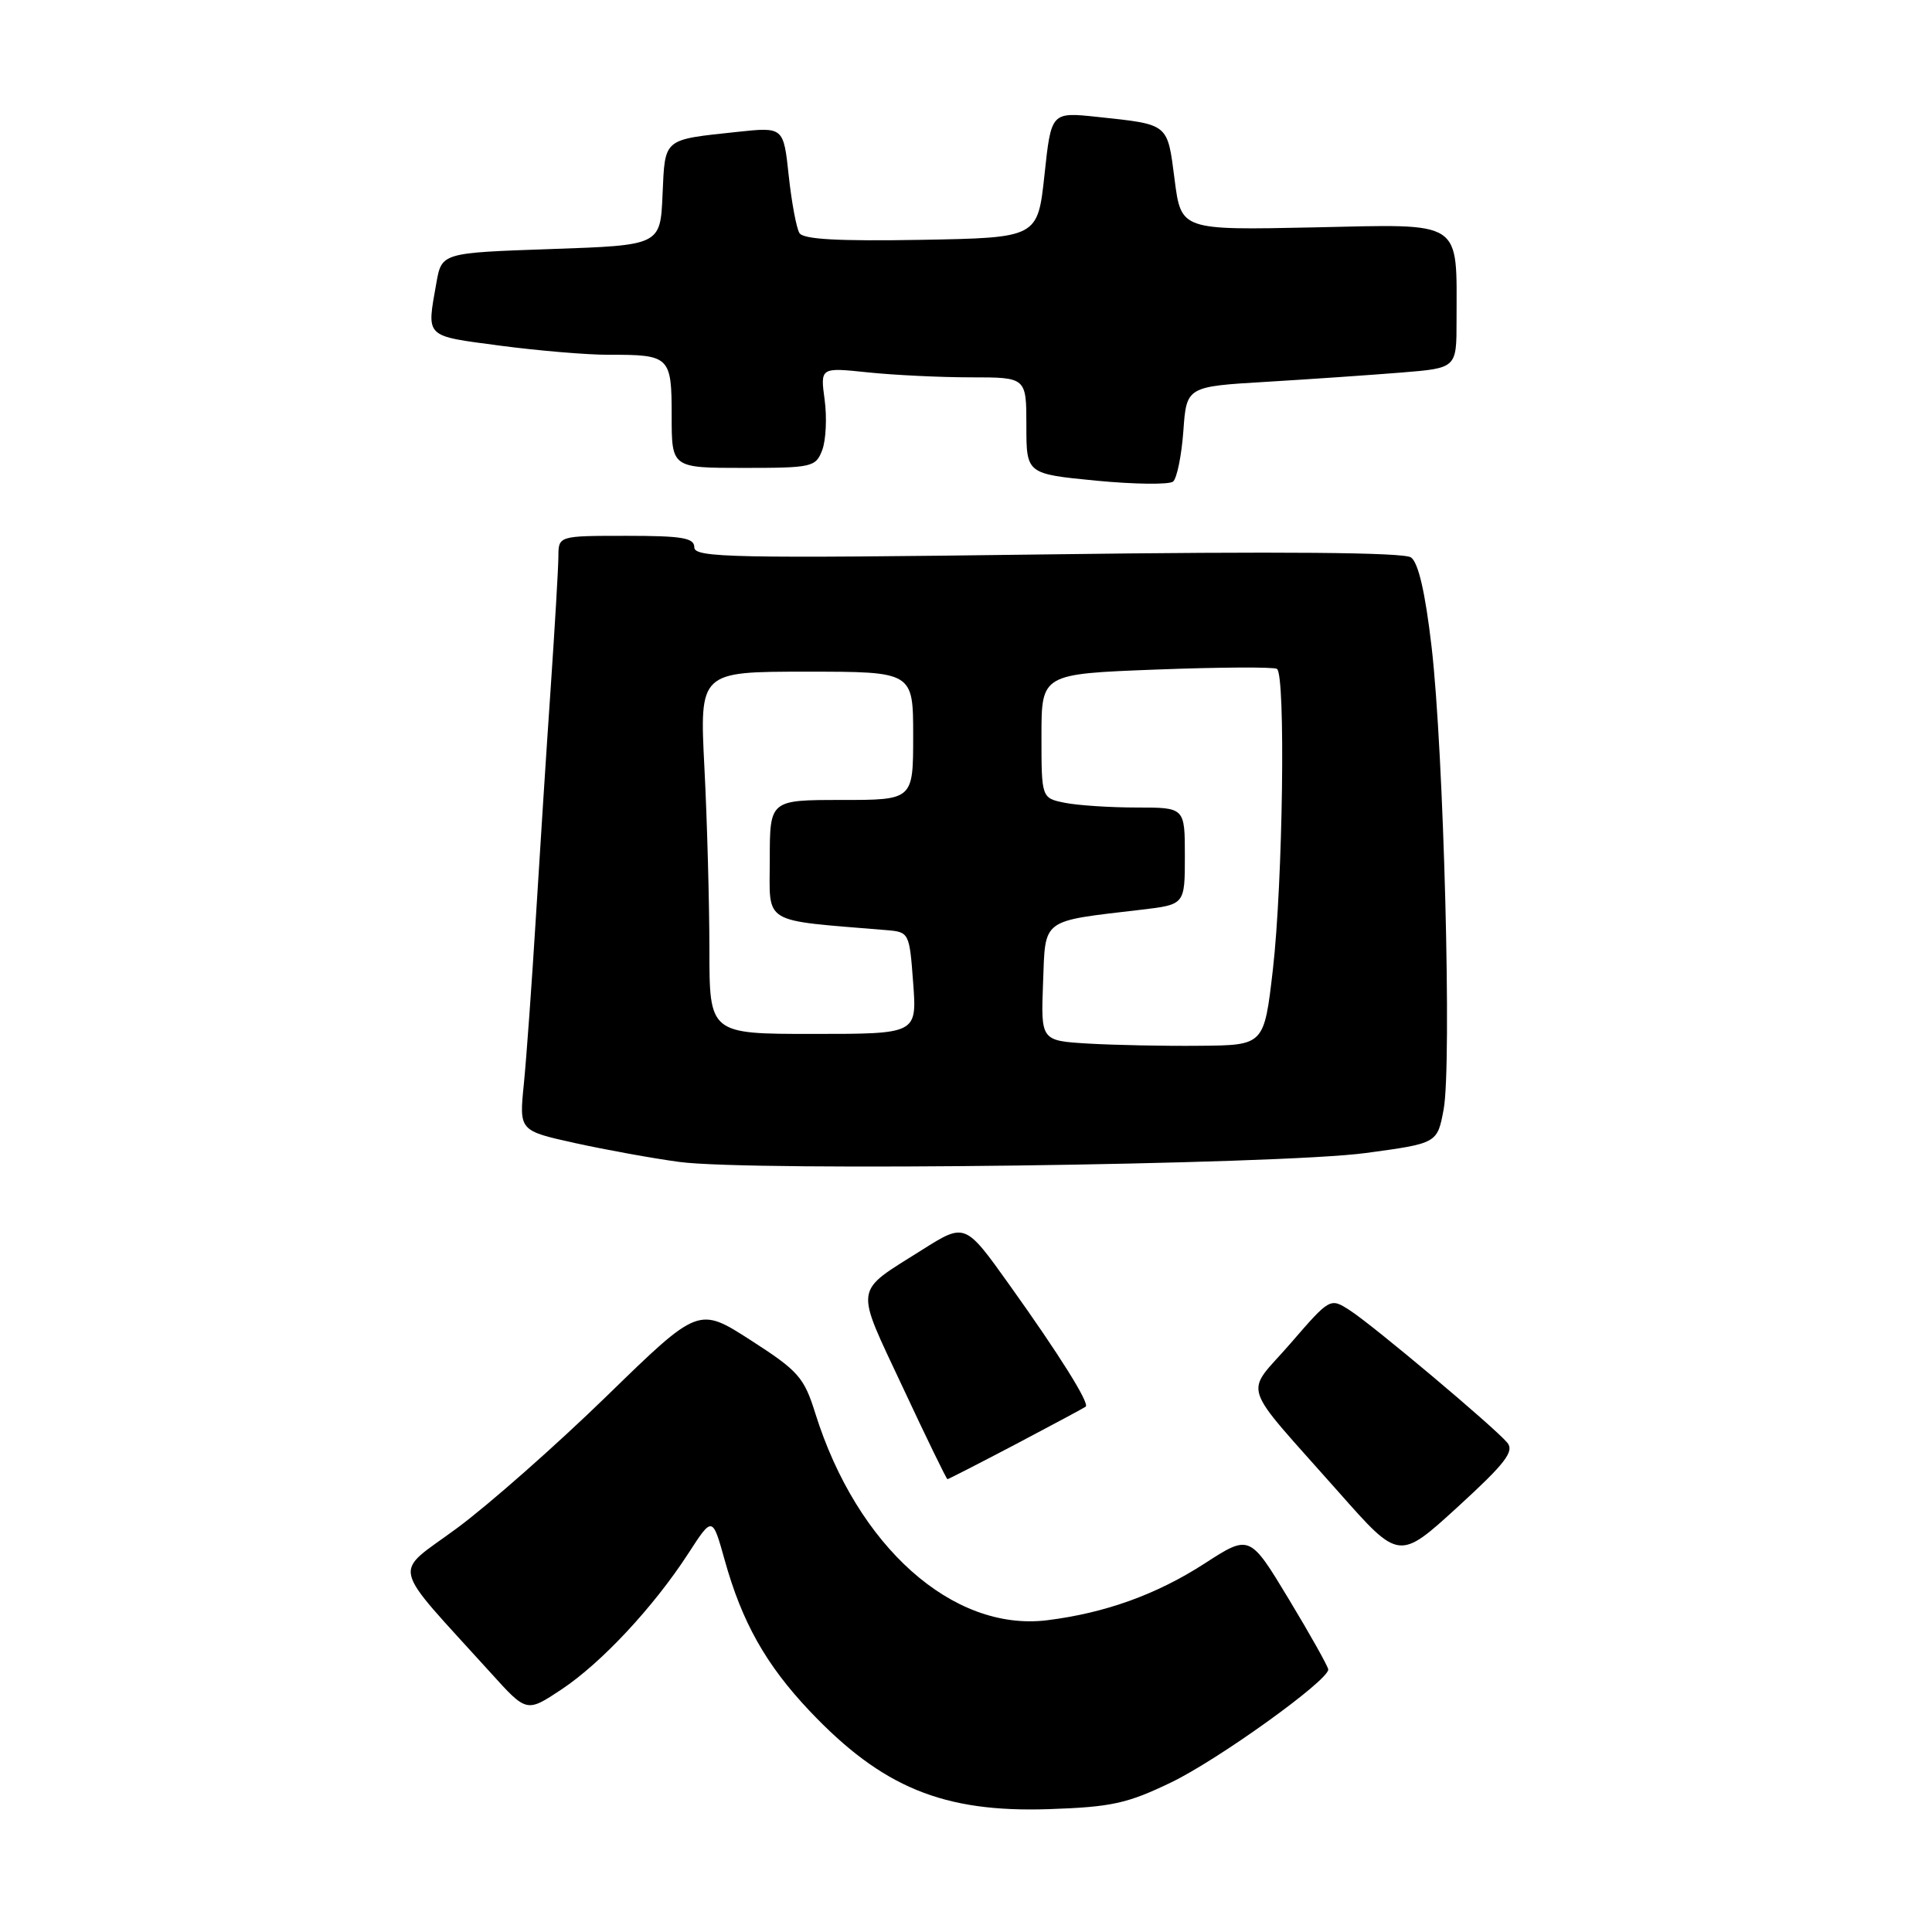 <?xml version="1.0" encoding="UTF-8" standalone="no"?>
<!DOCTYPE svg PUBLIC "-//W3C//DTD SVG 1.1//EN" "http://www.w3.org/Graphics/SVG/1.1/DTD/svg11.dtd" >
<svg xmlns="http://www.w3.org/2000/svg" xmlns:xlink="http://www.w3.org/1999/xlink" version="1.1" viewBox="0 0 256 256">
 <g >
 <path fill="currentColor"
d=" M 155.16 236.19 C 161.38 233.20 176.00 222.70 176.00 221.22 C 176.00 220.86 173.66 216.68 170.80 211.94 C 165.59 203.31 165.59 203.31 159.62 207.17 C 153.26 211.28 146.46 213.73 138.76 214.69 C 126.25 216.24 113.56 204.92 108.03 187.27 C 106.54 182.50 105.79 181.65 99.48 177.59 C 92.56 173.14 92.56 173.14 80.41 184.97 C 73.73 191.47 64.80 199.35 60.58 202.47 C 51.97 208.84 51.46 206.67 65.07 221.71 C 69.78 226.92 69.78 226.92 74.37 223.88 C 79.68 220.36 86.59 212.95 91.20 205.85 C 94.40 200.90 94.40 200.90 96.02 206.70 C 98.32 214.96 101.48 220.57 107.27 226.70 C 116.89 236.86 125.00 240.19 139.00 239.72 C 147.27 239.44 149.36 238.98 155.16 236.19 Z  M 199.73 191.17 C 198.06 189.16 182.02 175.67 178.88 173.64 C 176.25 171.94 176.25 171.94 170.98 178.03 C 164.86 185.09 164.07 182.66 177.45 197.79 C 185.39 206.77 185.39 206.77 193.15 199.68 C 199.45 193.92 200.68 192.32 199.73 191.17 Z  M 134.64 191.34 C 139.51 188.77 143.66 186.55 143.86 186.39 C 144.41 185.96 140.37 179.51 133.76 170.26 C 127.88 162.02 127.88 162.02 122.19 165.61 C 113.03 171.39 113.21 170.12 119.62 183.82 C 122.75 190.52 125.42 196.00 125.54 196.00 C 125.67 196.00 129.76 193.90 134.64 191.34 Z  M 180.97 152.78 C 190.45 151.50 190.45 151.50 191.29 147.00 C 192.39 141.13 191.31 99.56 189.69 85.69 C 188.85 78.49 187.94 74.54 186.96 73.86 C 185.99 73.19 169.78 73.05 138.75 73.46 C 97.14 74.00 92.00 73.90 92.00 72.53 C 92.00 71.27 90.42 71.00 83.00 71.00 C 74.00 71.00 74.00 71.00 73.99 73.75 C 73.98 75.26 73.52 83.03 72.98 91.00 C 72.43 98.97 71.55 112.70 71.01 121.50 C 70.47 130.30 69.75 140.27 69.41 143.66 C 68.79 149.82 68.79 149.82 76.14 151.45 C 80.19 152.34 86.42 153.48 90.00 153.96 C 99.41 155.25 169.50 154.34 180.97 152.78 Z  M 156.80 57.13 C 157.22 51.22 157.22 51.22 167.86 50.59 C 173.71 50.24 181.76 49.68 185.75 49.36 C 193.00 48.77 193.00 48.77 193.00 42.51 C 193.00 28.98 194.10 29.70 174.10 30.13 C 156.50 30.50 156.50 30.50 155.64 23.78 C 154.67 16.29 154.95 16.51 145.40 15.49 C 139.29 14.84 139.29 14.84 138.40 23.17 C 137.50 31.50 137.50 31.50 122.08 31.78 C 111.09 31.97 106.44 31.72 105.93 30.88 C 105.53 30.24 104.89 26.81 104.51 23.27 C 103.82 16.82 103.82 16.82 97.66 17.48 C 87.78 18.54 88.13 18.25 87.79 25.80 C 87.50 32.50 87.50 32.50 73.01 33.00 C 58.53 33.50 58.53 33.50 57.82 37.50 C 56.53 44.81 56.18 44.46 66.25 45.80 C 71.34 46.47 77.83 47.02 80.67 47.01 C 88.76 46.99 89.00 47.22 89.00 55.11 C 89.00 62.00 89.00 62.00 98.52 62.00 C 107.62 62.00 108.09 61.89 108.95 59.64 C 109.44 58.34 109.59 55.34 109.27 52.98 C 108.69 48.68 108.69 48.68 114.99 49.34 C 118.46 49.70 124.60 50.00 128.65 50.00 C 136.00 50.00 136.00 50.00 136.00 56.40 C 136.00 62.79 136.00 62.79 145.25 63.69 C 150.34 64.18 154.92 64.23 155.44 63.81 C 155.95 63.38 156.56 60.37 156.80 57.13 Z  M 144.21 138.28 C 137.92 137.90 137.92 137.90 138.21 130.24 C 138.54 121.60 137.83 122.12 151.25 120.54 C 157.00 119.86 157.00 119.86 157.00 113.43 C 157.00 107.00 157.00 107.00 150.62 107.00 C 147.12 107.00 142.84 106.72 141.12 106.38 C 138.00 105.75 138.00 105.75 138.00 97.53 C 138.00 89.30 138.00 89.30 153.20 88.72 C 161.57 88.40 168.77 88.36 169.20 88.63 C 170.37 89.35 169.99 116.91 168.66 128.50 C 167.50 138.50 167.50 138.50 159.00 138.57 C 154.32 138.62 147.67 138.48 144.21 138.28 Z  M 94.00 125.75 C 93.99 119.56 93.70 108.76 93.34 101.75 C 92.69 89.00 92.69 89.00 106.85 89.00 C 121.00 89.00 121.00 89.00 121.00 97.50 C 121.00 106.00 121.00 106.00 111.50 106.00 C 102.00 106.00 102.00 106.00 102.00 113.92 C 102.00 122.63 100.70 121.85 117.50 123.25 C 120.46 123.50 120.51 123.60 121.00 130.25 C 121.50 137.00 121.50 137.00 107.75 137.00 C 94.00 137.00 94.00 137.00 94.00 125.75 Z "/>
</g>
</svg>